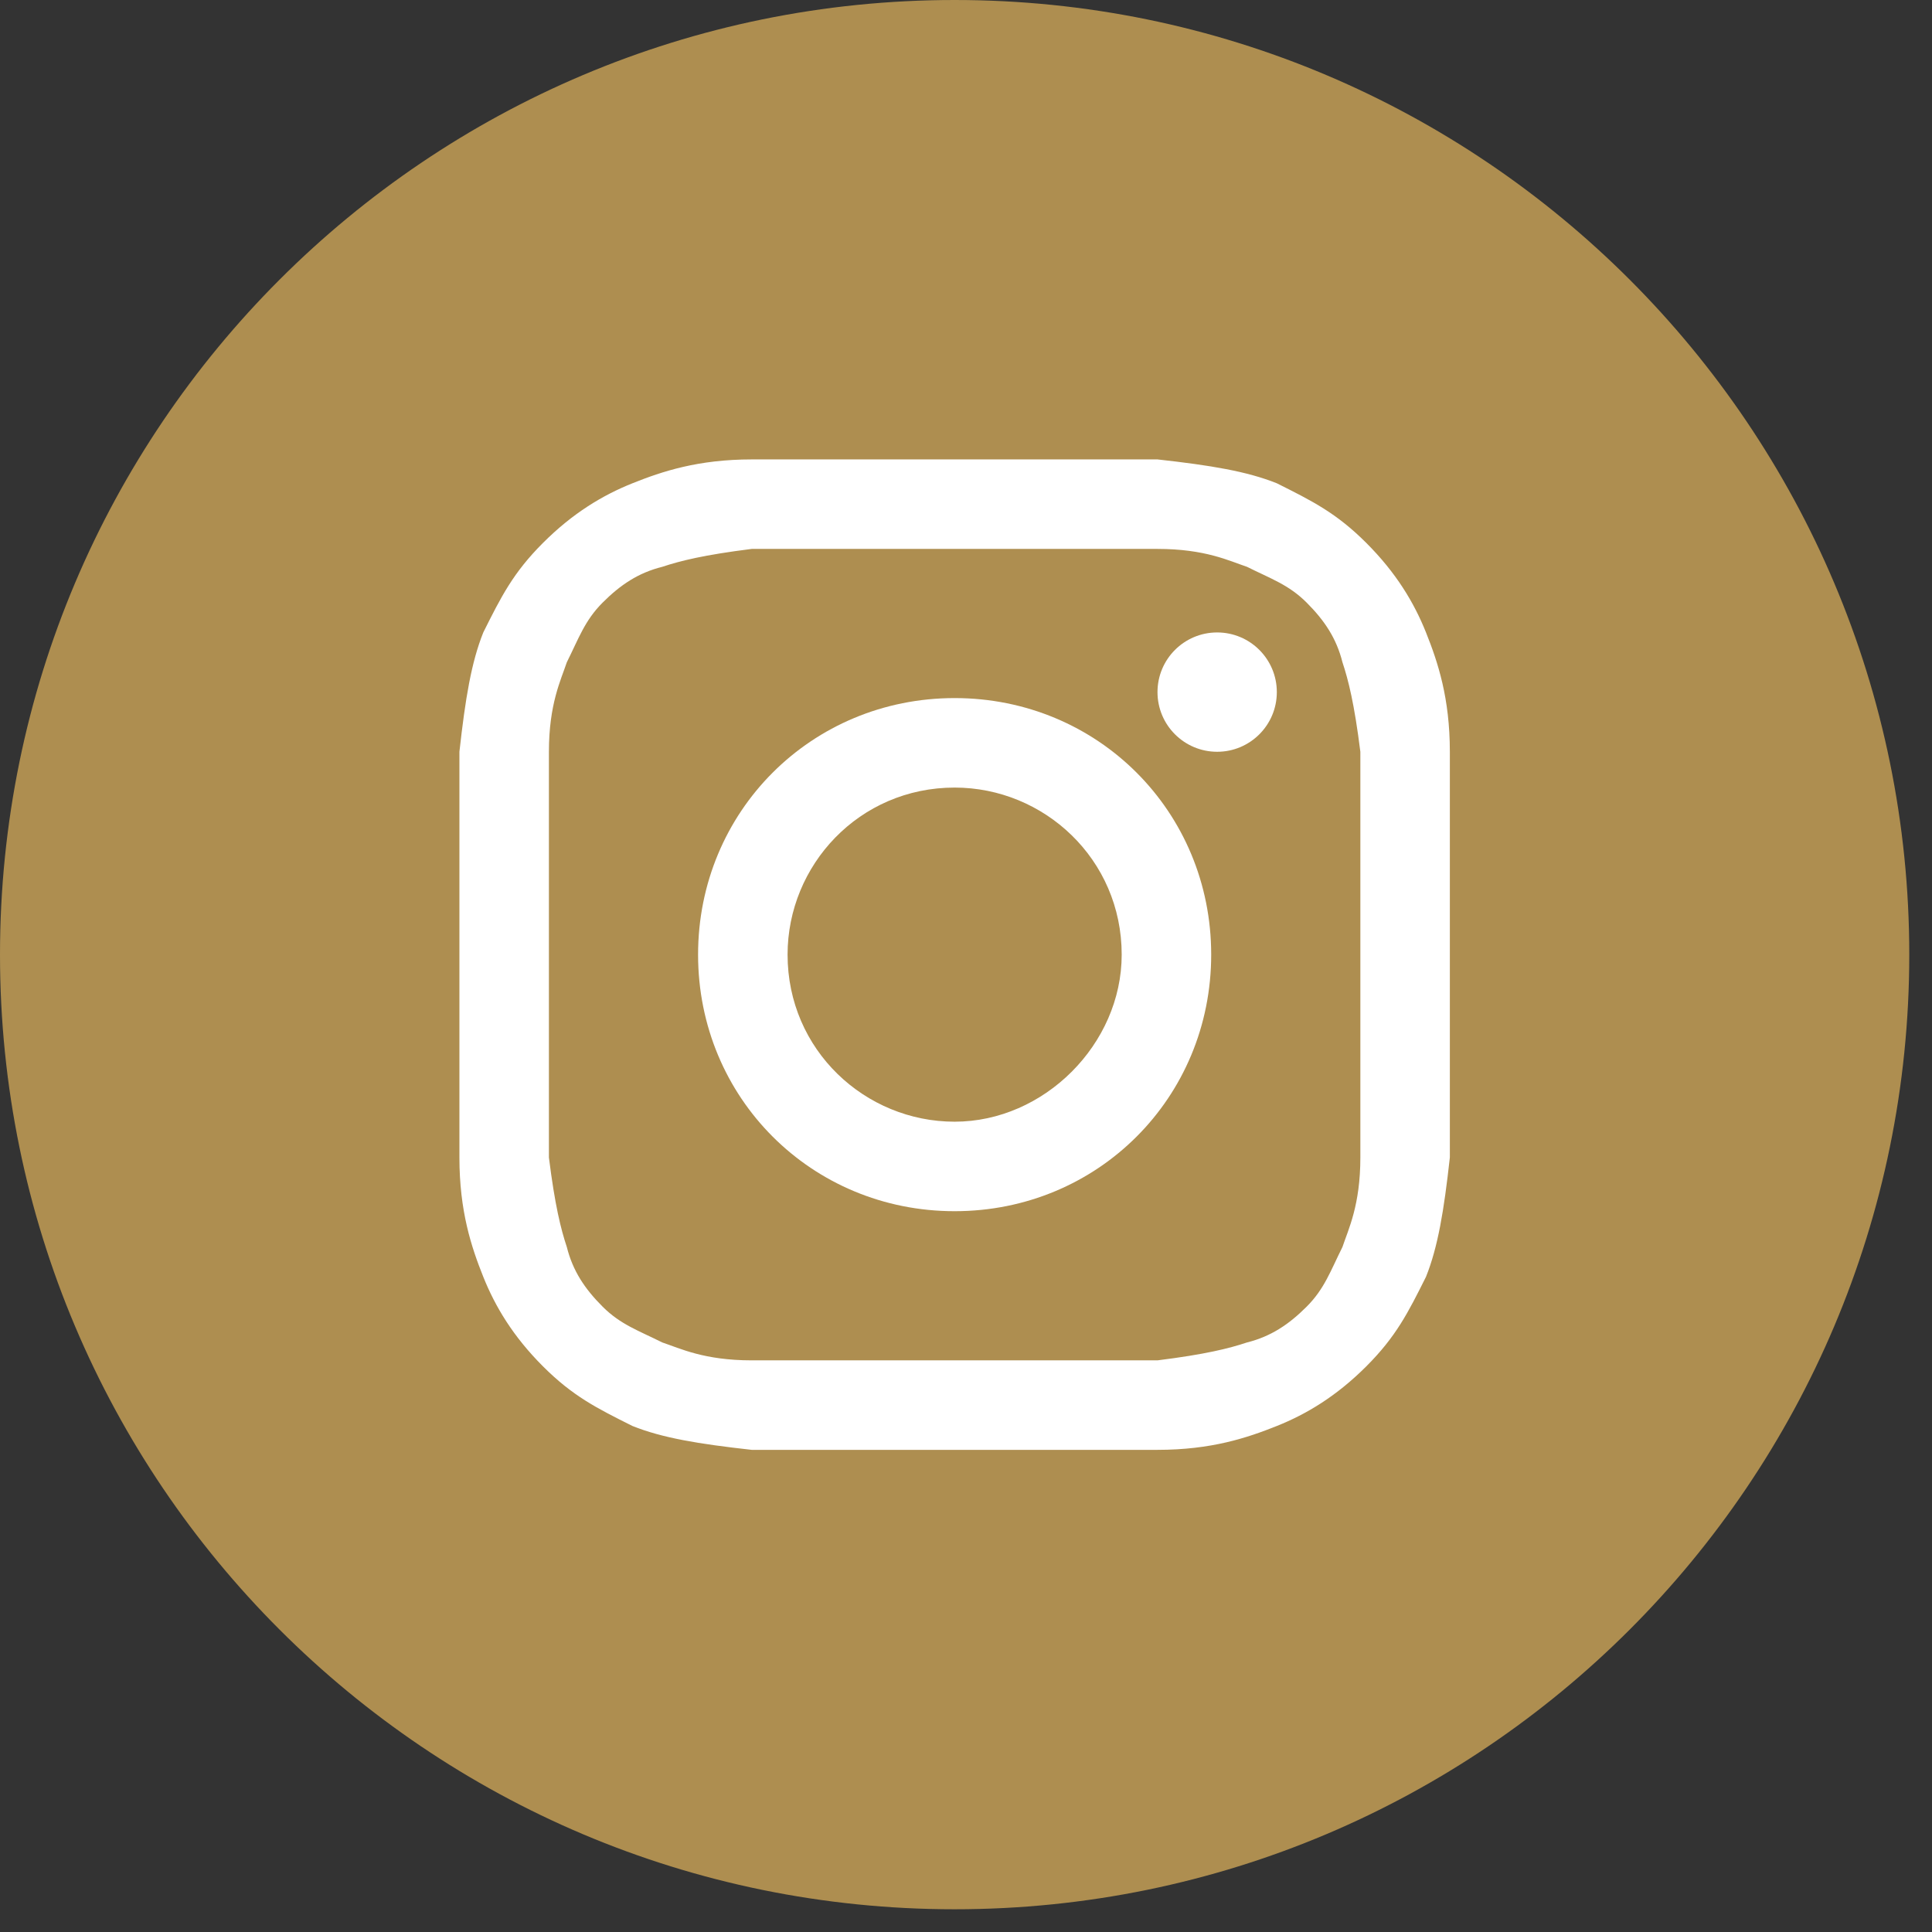 <svg width="34" height="34" viewBox="0 0 34 34" fill="none" xmlns="http://www.w3.org/2000/svg">
<rect x="0" y="0" width="34" height="34" fill="#333333" stroke="none"/>
<path d="M0 16.8C0 26.078 7.522 33.6 16.8 33.6C26.078 33.6 33.6 26.078 33.6 16.8C33.6 7.522 26.078 0 16.8 0C7.522 0 0 7.522 0 16.8Z" fill="#AE8E50"/>
<path d="M16.8 9.66C19.11 9.66 19.425 9.66 20.37 9.66C21.21 9.66 21.63 9.87 21.945 9.975C22.365 10.185 22.68 10.29 22.995 10.605C23.31 10.92 23.52 11.235 23.625 11.655C23.73 11.97 23.835 12.39 23.94 13.23C23.94 14.175 23.94 14.385 23.94 16.8C23.94 19.215 23.94 19.425 23.94 20.37C23.94 21.21 23.73 21.63 23.625 21.945C23.415 22.365 23.31 22.68 22.995 22.995C22.68 23.31 22.365 23.52 21.945 23.625C21.63 23.73 21.21 23.835 20.37 23.94C19.425 23.94 19.215 23.94 16.8 23.94C14.385 23.94 14.175 23.94 13.23 23.94C12.39 23.94 11.97 23.73 11.655 23.625C11.235 23.415 10.92 23.31 10.605 22.995C10.29 22.68 10.08 22.365 9.975 21.945C9.87 21.63 9.765 21.21 9.66 20.37C9.66 19.425 9.66 19.215 9.66 16.8C9.66 14.385 9.66 14.175 9.66 13.23C9.66 12.39 9.87 11.97 9.975 11.655C10.185 11.235 10.29 10.92 10.605 10.605C10.92 10.29 11.235 10.08 11.655 9.975C11.97 9.87 12.39 9.765 13.23 9.66C14.175 9.66 14.49 9.66 16.8 9.66ZM16.8 8.085C14.385 8.085 14.175 8.085 13.23 8.085C12.285 8.085 11.655 8.295 11.13 8.505C10.605 8.715 10.08 9.03 9.555 9.555C9.03 10.08 8.82 10.5 8.505 11.13C8.295 11.655 8.19 12.285 8.085 13.23C8.085 14.175 8.085 14.49 8.085 16.8C8.085 19.215 8.085 19.425 8.085 20.37C8.085 21.315 8.295 21.945 8.505 22.47C8.715 22.995 9.03 23.52 9.555 24.045C10.08 24.57 10.5 24.78 11.13 25.095C11.655 25.305 12.285 25.41 13.23 25.515C14.175 25.515 14.49 25.515 16.8 25.515C19.11 25.515 19.425 25.515 20.37 25.515C21.315 25.515 21.945 25.305 22.47 25.095C22.995 24.885 23.52 24.57 24.045 24.045C24.57 23.52 24.78 23.1 25.095 22.47C25.305 21.945 25.41 21.315 25.515 20.37C25.515 19.425 25.515 19.11 25.515 16.8C25.515 14.49 25.515 14.175 25.515 13.23C25.515 12.285 25.305 11.655 25.095 11.13C24.885 10.605 24.57 10.08 24.045 9.555C23.52 9.03 23.1 8.82 22.47 8.505C21.945 8.295 21.315 8.19 20.37 8.085C19.425 8.085 19.215 8.085 16.8 8.085Z" fill="white"/>
<path d="M16.8 12.285C14.28 12.285 12.285 14.28 12.285 16.8C12.285 19.32 14.28 21.315 16.8 21.315C19.32 21.315 21.315 19.32 21.315 16.8C21.315 14.28 19.32 12.285 16.8 12.285ZM16.8 19.74C15.225 19.74 13.86 18.48 13.86 16.8C13.86 15.225 15.12 13.86 16.8 13.86C18.375 13.86 19.74 15.12 19.74 16.8C19.74 18.375 18.375 19.74 16.8 19.74Z" fill="white"/>
<path d="M21.42 13.23C22 13.23 22.47 12.76 22.47 12.18C22.47 11.6 22 11.13 21.42 11.13C20.84 11.13 20.37 11.6 20.37 12.18C20.37 12.76 20.84 13.23 21.42 13.23Z" fill="white"/>
</svg>
